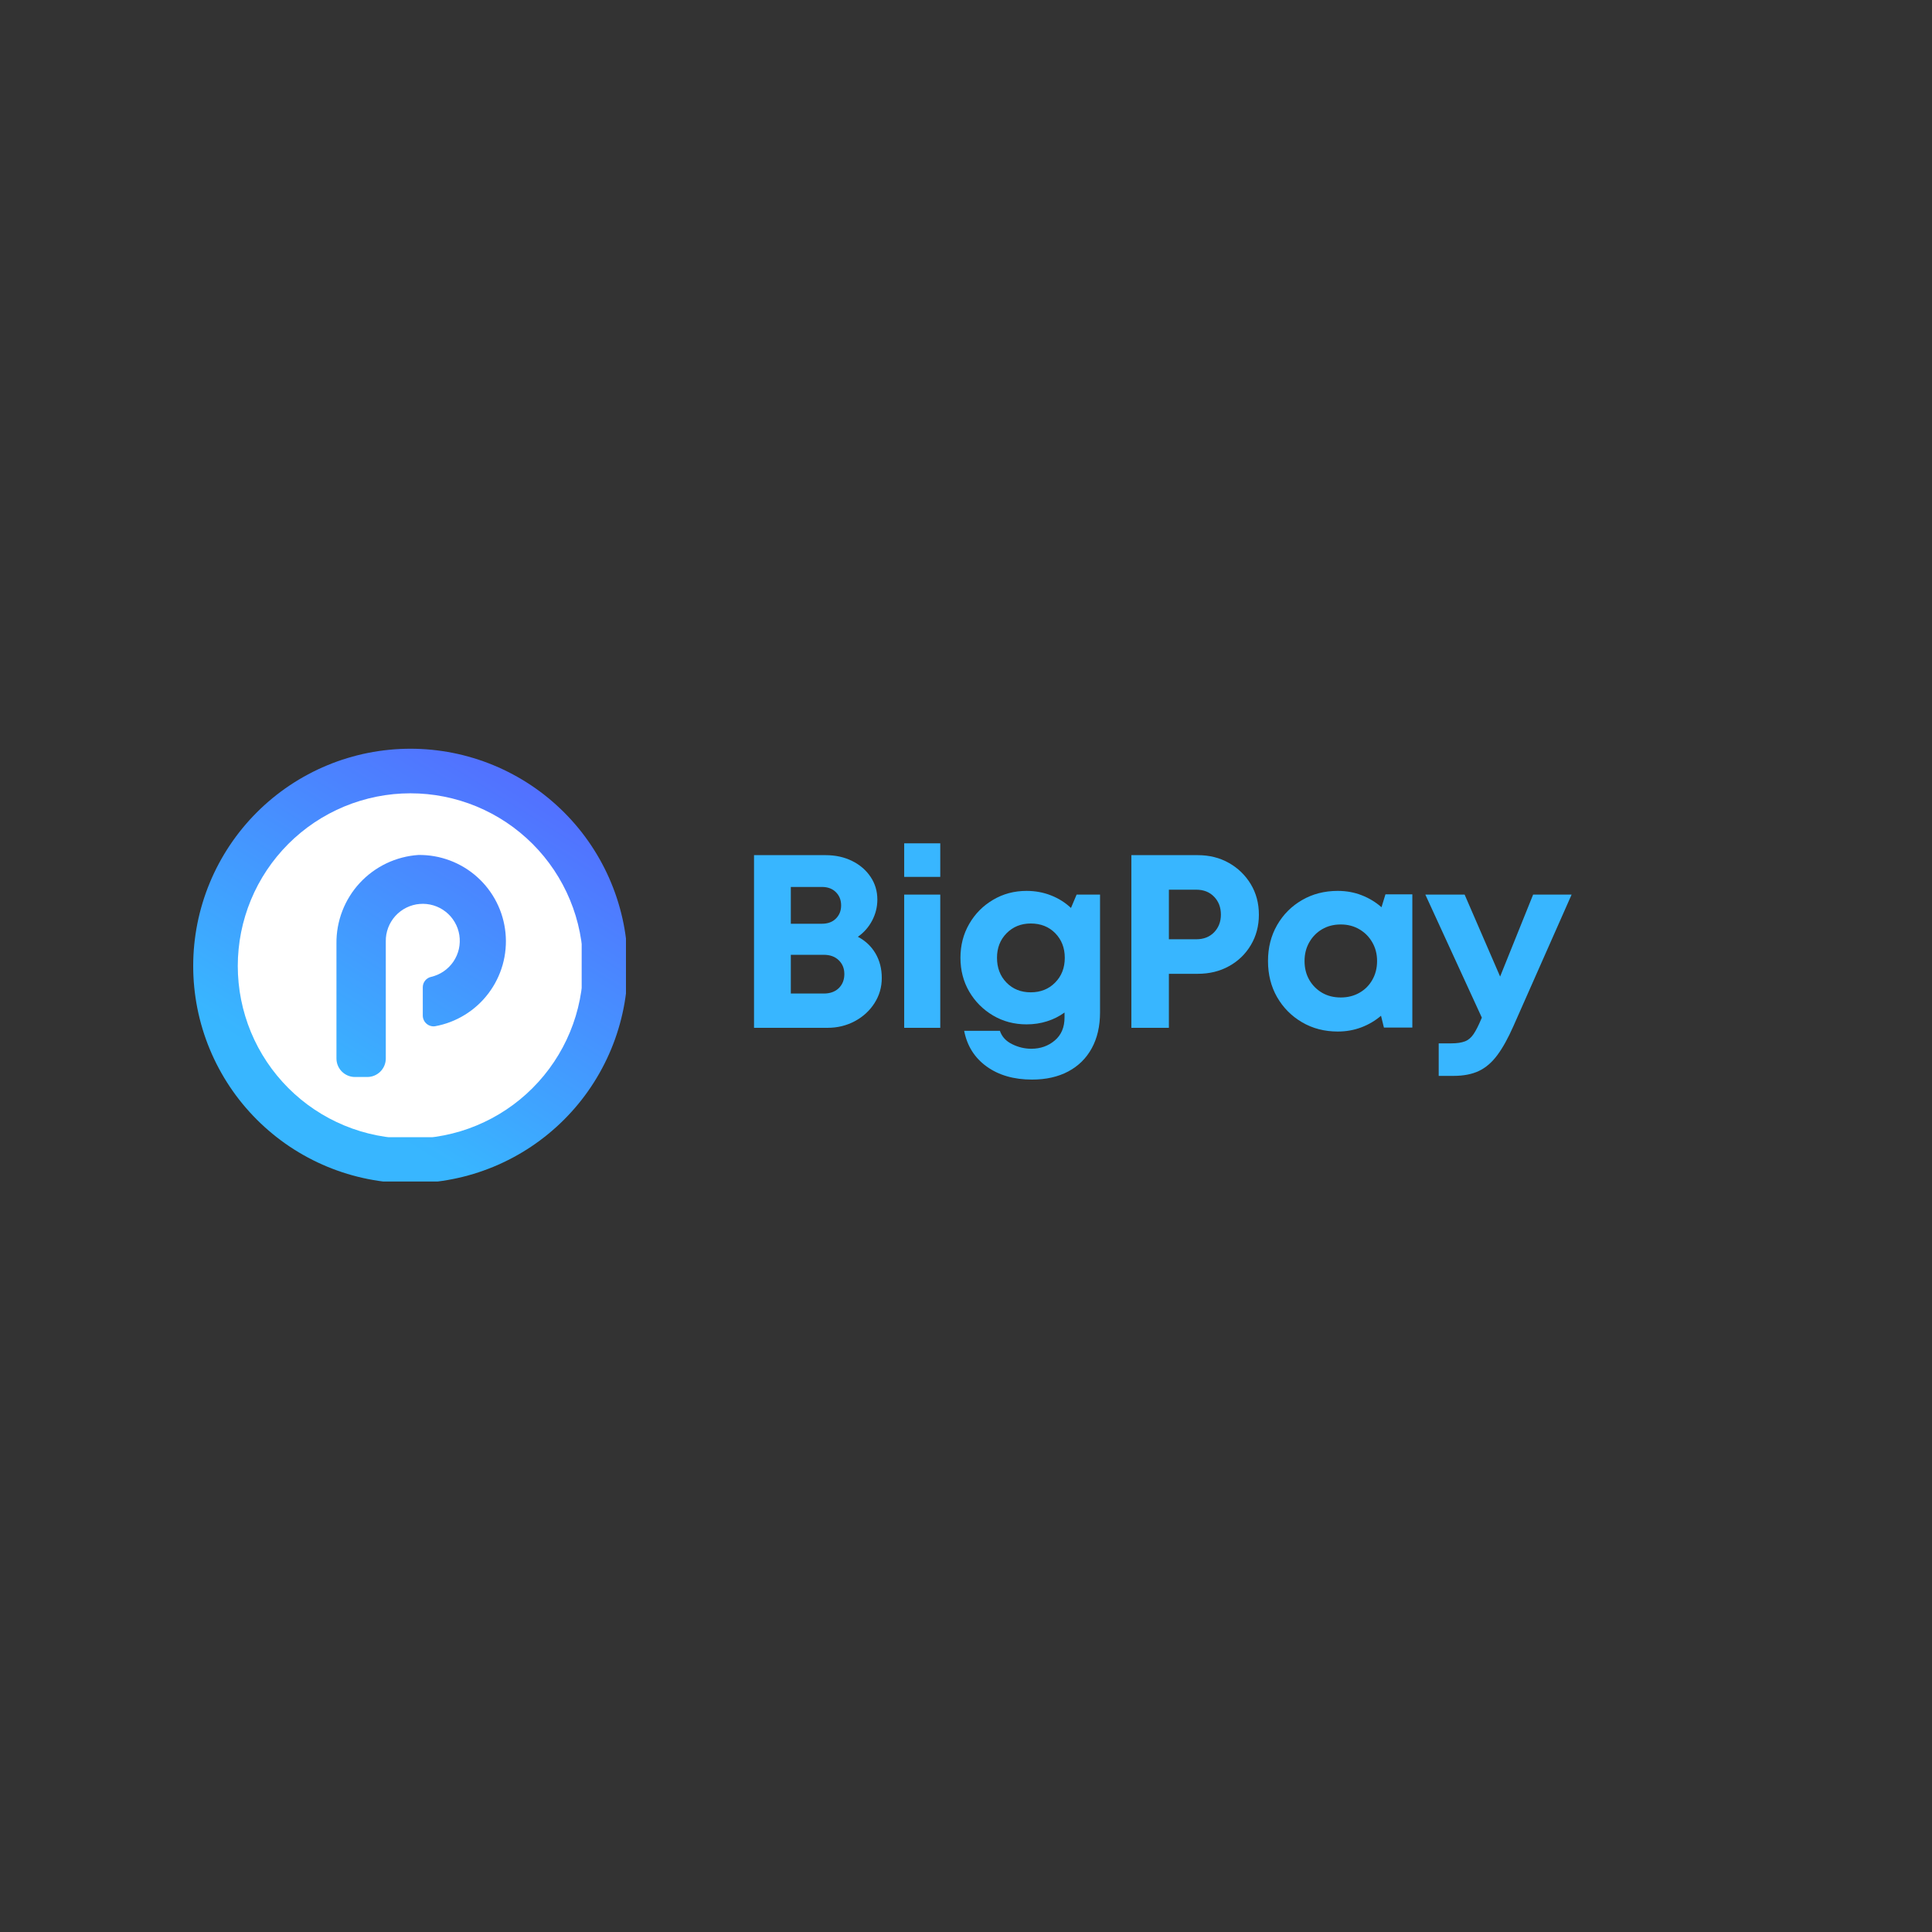 <svg xmlns="http://www.w3.org/2000/svg" xmlns:xlink="http://www.w3.org/1999/xlink" width="500" zoomAndPan="magnify" viewBox="0 0 375 375" height="500" preserveAspectRatio="xMidYMid meet" version="1.0"><rect x="0" y="0" width="375" height="375" fill="#333333" stroke="none"/><defs><g/><clipPath id="bc2da383c3"><path d="M 37.5 145.328 L 121.5 145.328 L 121.5 229.328 L 37.5 229.328 Z M 37.5 145.328 " clip-rule="nonzero"/></clipPath><clipPath id="8ad7f73966"><path d="M 121.84 187.496 C 121.84 188.879 121.773 190.258 121.637 191.633 C 121.5 193.004 121.301 194.371 121.031 195.723 C 120.762 197.078 120.426 198.418 120.023 199.738 C 119.625 201.062 119.16 202.359 118.629 203.637 C 118.102 204.91 117.512 206.16 116.859 207.375 C 116.211 208.594 115.5 209.777 114.734 210.926 C 113.965 212.074 113.145 213.184 112.27 214.25 C 111.391 215.316 110.465 216.34 109.488 217.316 C 108.512 218.293 107.488 219.219 106.422 220.094 C 105.355 220.973 104.246 221.793 103.098 222.562 C 101.949 223.328 100.766 224.039 99.547 224.688 C 98.332 225.34 97.082 225.93 95.809 226.457 C 94.531 226.984 93.234 227.449 91.91 227.852 C 90.59 228.254 89.25 228.586 87.898 228.855 C 86.543 229.125 85.18 229.328 83.805 229.465 C 82.43 229.602 81.051 229.668 79.672 229.668 C 78.289 229.668 76.91 229.602 75.535 229.465 C 74.16 229.328 72.797 229.125 71.441 228.855 C 70.09 228.586 68.75 228.254 67.43 227.852 C 66.105 227.449 64.809 226.984 63.531 226.457 C 62.258 225.93 61.008 225.34 59.793 224.688 C 58.574 224.039 57.391 223.328 56.242 222.562 C 55.094 221.793 53.984 220.973 52.918 220.094 C 51.852 219.219 50.828 218.293 49.852 217.316 C 48.875 216.34 47.949 215.316 47.07 214.25 C 46.195 213.184 45.375 212.074 44.605 210.926 C 43.84 209.777 43.129 208.594 42.48 207.375 C 41.828 206.16 41.238 204.91 40.711 203.637 C 40.18 202.359 39.715 201.062 39.316 199.738 C 38.914 198.418 38.578 197.078 38.309 195.723 C 38.039 194.371 37.84 193.004 37.703 191.633 C 37.566 190.258 37.5 188.879 37.5 187.496 C 37.5 186.117 37.566 184.738 37.703 183.363 C 37.84 181.988 38.039 180.625 38.309 179.27 C 38.578 177.918 38.914 176.578 39.316 175.258 C 39.715 173.934 40.18 172.637 40.711 171.359 C 41.238 170.082 41.828 168.836 42.48 167.617 C 43.129 166.402 43.84 165.219 44.605 164.07 C 45.375 162.922 46.195 161.812 47.07 160.746 C 47.949 159.676 48.875 158.656 49.852 157.68 C 50.828 156.703 51.852 155.777 52.918 154.898 C 53.984 154.023 55.094 153.203 56.242 152.434 C 57.391 151.668 58.574 150.957 59.793 150.309 C 61.008 149.656 62.258 149.066 63.531 148.539 C 64.809 148.008 66.105 147.543 67.43 147.145 C 68.75 146.742 70.09 146.406 71.441 146.137 C 72.797 145.867 74.16 145.668 75.535 145.531 C 76.91 145.395 78.289 145.328 79.672 145.328 C 81.051 145.328 82.43 145.395 83.805 145.531 C 85.18 145.668 86.543 145.867 87.898 146.137 C 89.25 146.406 90.59 146.742 91.91 147.145 C 93.234 147.543 94.531 148.008 95.809 148.539 C 97.082 149.066 98.332 149.656 99.547 150.309 C 100.766 150.957 101.949 151.668 103.098 152.434 C 104.246 153.203 105.355 154.023 106.422 154.898 C 107.488 155.777 108.512 156.703 109.488 157.68 C 110.465 158.656 111.391 159.676 112.27 160.746 C 113.145 161.812 113.965 162.922 114.734 164.07 C 115.5 165.219 116.211 166.402 116.859 167.617 C 117.512 168.836 118.102 170.082 118.629 171.359 C 119.16 172.637 119.625 173.934 120.023 175.258 C 120.426 176.578 120.762 177.918 121.031 179.27 C 121.301 180.625 121.5 181.988 121.637 183.363 C 121.773 184.738 121.84 186.117 121.84 187.496 Z M 121.84 187.496 " clip-rule="nonzero"/></clipPath><linearGradient x1="245.364" gradientTransform="matrix(0.292, 0.169, 0.169, -0.292, -32.362, 219.873)" y1="424.737" x2="233.928" gradientUnits="userSpaceOnUse" y2="73.892" id="574115e950"><stop stop-opacity="1" stop-color="rgb(32.199%, 44.299%, 100%)" offset="0"/><stop stop-opacity="1" stop-color="rgb(32.199%, 44.299%, 100%)" offset="0.032"/><stop stop-opacity="1" stop-color="rgb(32.199%, 44.299%, 100%)" offset="0.125"/><stop stop-opacity="1" stop-color="rgb(32.199%, 44.299%, 100%)" offset="0.141"/><stop stop-opacity="1" stop-color="rgb(32.164%, 44.391%, 100%)" offset="0.148"/><stop stop-opacity="1" stop-color="rgb(32.063%, 44.661%, 100%)" offset="0.156"/><stop stop-opacity="1" stop-color="rgb(31.929%, 45.015%, 100%)" offset="0.164"/><stop stop-opacity="1" stop-color="rgb(31.795%, 45.37%, 100%)" offset="0.172"/><stop stop-opacity="1" stop-color="rgb(31.662%, 45.726%, 100%)" offset="0.18"/><stop stop-opacity="1" stop-color="rgb(31.528%, 46.082%, 100%)" offset="0.188"/><stop stop-opacity="1" stop-color="rgb(31.395%, 46.436%, 100%)" offset="0.195"/><stop stop-opacity="1" stop-color="rgb(31.261%, 46.791%, 100%)" offset="0.203"/><stop stop-opacity="1" stop-color="rgb(31.128%, 47.147%, 100%)" offset="0.211"/><stop stop-opacity="1" stop-color="rgb(30.994%, 47.501%, 100%)" offset="0.219"/><stop stop-opacity="1" stop-color="rgb(30.859%, 47.856%, 100%)" offset="0.227"/><stop stop-opacity="1" stop-color="rgb(30.727%, 48.212%, 100%)" offset="0.234"/><stop stop-opacity="1" stop-color="rgb(30.592%, 48.567%, 100%)" offset="0.242"/><stop stop-opacity="1" stop-color="rgb(30.46%, 48.921%, 100%)" offset="0.25"/><stop stop-opacity="1" stop-color="rgb(30.325%, 49.277%, 100%)" offset="0.258"/><stop stop-opacity="1" stop-color="rgb(30.191%, 49.632%, 100%)" offset="0.266"/><stop stop-opacity="1" stop-color="rgb(30.058%, 49.986%, 100%)" offset="0.273"/><stop stop-opacity="1" stop-color="rgb(29.924%, 50.342%, 100%)" offset="0.281"/><stop stop-opacity="1" stop-color="rgb(29.791%, 50.697%, 100%)" offset="0.289"/><stop stop-opacity="1" stop-color="rgb(29.657%, 51.053%, 100%)" offset="0.297"/><stop stop-opacity="1" stop-color="rgb(29.523%, 51.407%, 100%)" offset="0.305"/><stop stop-opacity="1" stop-color="rgb(29.39%, 51.762%, 100%)" offset="0.312"/><stop stop-opacity="1" stop-color="rgb(29.256%, 52.118%, 100%)" offset="0.32"/><stop stop-opacity="1" stop-color="rgb(29.123%, 52.472%, 100%)" offset="0.328"/><stop stop-opacity="1" stop-color="rgb(28.989%, 52.827%, 100%)" offset="0.336"/><stop stop-opacity="1" stop-color="rgb(28.856%, 53.183%, 100%)" offset="0.344"/><stop stop-opacity="1" stop-color="rgb(28.722%, 53.539%, 100%)" offset="0.352"/><stop stop-opacity="1" stop-color="rgb(28.587%, 53.893%, 100%)" offset="0.359"/><stop stop-opacity="1" stop-color="rgb(28.455%, 54.248%, 100%)" offset="0.367"/><stop stop-opacity="1" stop-color="rgb(28.32%, 54.604%, 100%)" offset="0.375"/><stop stop-opacity="1" stop-color="rgb(28.188%, 54.958%, 100%)" offset="0.383"/><stop stop-opacity="1" stop-color="rgb(28.053%, 55.313%, 100%)" offset="0.391"/><stop stop-opacity="1" stop-color="rgb(27.919%, 55.669%, 100%)" offset="0.398"/><stop stop-opacity="1" stop-color="rgb(27.786%, 56.023%, 100%)" offset="0.406"/><stop stop-opacity="1" stop-color="rgb(27.652%, 56.378%, 100%)" offset="0.414"/><stop stop-opacity="1" stop-color="rgb(27.519%, 56.734%, 100%)" offset="0.422"/><stop stop-opacity="1" stop-color="rgb(27.385%, 57.089%, 100%)" offset="0.43"/><stop stop-opacity="1" stop-color="rgb(27.251%, 57.443%, 100%)" offset="0.438"/><stop stop-opacity="1" stop-color="rgb(27.118%, 57.799%, 100%)" offset="0.445"/><stop stop-opacity="1" stop-color="rgb(26.984%, 58.154%, 100%)" offset="0.453"/><stop stop-opacity="1" stop-color="rgb(26.851%, 58.508%, 100%)" offset="0.461"/><stop stop-opacity="1" stop-color="rgb(26.717%, 58.864%, 100%)" offset="0.469"/><stop stop-opacity="1" stop-color="rgb(26.582%, 59.219%, 100%)" offset="0.477"/><stop stop-opacity="1" stop-color="rgb(26.45%, 59.575%, 100%)" offset="0.484"/><stop stop-opacity="1" stop-color="rgb(26.315%, 59.929%, 100%)" offset="0.492"/><stop stop-opacity="1" stop-color="rgb(26.183%, 60.284%, 100%)" offset="0.5"/><stop stop-opacity="1" stop-color="rgb(26.048%, 60.64%, 100%)" offset="0.508"/><stop stop-opacity="1" stop-color="rgb(25.916%, 60.994%, 100%)" offset="0.516"/><stop stop-opacity="1" stop-color="rgb(25.781%, 61.349%, 100%)" offset="0.523"/><stop stop-opacity="1" stop-color="rgb(25.647%, 61.705%, 100%)" offset="0.531"/><stop stop-opacity="1" stop-color="rgb(25.514%, 62.061%, 100%)" offset="0.539"/><stop stop-opacity="1" stop-color="rgb(25.38%, 62.415%, 100%)" offset="0.547"/><stop stop-opacity="1" stop-color="rgb(25.247%, 62.77%, 100%)" offset="0.555"/><stop stop-opacity="1" stop-color="rgb(25.113%, 63.126%, 100%)" offset="0.562"/><stop stop-opacity="1" stop-color="rgb(24.979%, 63.48%, 100%)" offset="0.57"/><stop stop-opacity="1" stop-color="rgb(24.846%, 63.835%, 100%)" offset="0.578"/><stop stop-opacity="1" stop-color="rgb(24.712%, 64.191%, 100%)" offset="0.586"/><stop stop-opacity="1" stop-color="rgb(24.579%, 64.546%, 100%)" offset="0.594"/><stop stop-opacity="1" stop-color="rgb(24.445%, 64.9%, 100%)" offset="0.602"/><stop stop-opacity="1" stop-color="rgb(24.31%, 65.256%, 100%)" offset="0.609"/><stop stop-opacity="1" stop-color="rgb(24.178%, 65.611%, 100%)" offset="0.617"/><stop stop-opacity="1" stop-color="rgb(24.043%, 65.965%, 100%)" offset="0.625"/><stop stop-opacity="1" stop-color="rgb(23.911%, 66.321%, 100%)" offset="0.633"/><stop stop-opacity="1" stop-color="rgb(23.776%, 66.676%, 100%)" offset="0.641"/><stop stop-opacity="1" stop-color="rgb(23.643%, 67.032%, 100%)" offset="0.648"/><stop stop-opacity="1" stop-color="rgb(23.509%, 67.386%, 100%)" offset="0.656"/><stop stop-opacity="1" stop-color="rgb(23.375%, 67.741%, 100%)" offset="0.664"/><stop stop-opacity="1" stop-color="rgb(23.242%, 68.097%, 100%)" offset="0.672"/><stop stop-opacity="1" stop-color="rgb(23.108%, 68.451%, 100%)" offset="0.68"/><stop stop-opacity="1" stop-color="rgb(22.975%, 68.806%, 100%)" offset="0.688"/><stop stop-opacity="1" stop-color="rgb(22.841%, 69.162%, 100%)" offset="0.695"/><stop stop-opacity="1" stop-color="rgb(22.707%, 69.516%, 100%)" offset="0.703"/><stop stop-opacity="1" stop-color="rgb(22.574%, 69.872%, 100%)" offset="0.711"/><stop stop-opacity="1" stop-color="rgb(22.44%, 70.227%, 100%)" offset="0.719"/><stop stop-opacity="1" stop-color="rgb(22.307%, 70.583%, 100%)" offset="0.727"/><stop stop-opacity="1" stop-color="rgb(22.173%, 70.937%, 100%)" offset="0.734"/><stop stop-opacity="1" stop-color="rgb(22.052%, 71.257%, 100%)" offset="0.75"/><stop stop-opacity="1" stop-color="rgb(21.999%, 71.399%, 100%)" offset="0.968"/><stop stop-opacity="1" stop-color="rgb(21.999%, 71.399%, 100%)" offset="1"/></linearGradient><clipPath id="ffa59f5c5a"><path d="M 46.152 153.98 L 112.902 153.98 L 112.902 220.73 L 46.152 220.73 Z M 46.152 153.98 " clip-rule="nonzero"/></clipPath></defs><g clip-path="url(#bc2da383c3)"><g clip-path="url(#8ad7f73966)"><path fill="url(#574115e950)" d="M 1.125 208.328 L 58.5 108.953 L 157.875 166.328 L 100.5 265.699 Z M 1.125 208.328 " fill-rule="nonzero"/></g></g><g clip-path="url(#ffa59f5c5a)"><path fill="#ffffff" d="M 79.668 153.98 C 78.57 153.98 77.477 154.035 76.383 154.141 C 75.293 154.25 74.207 154.41 73.129 154.625 C 72.055 154.84 70.988 155.105 69.941 155.426 C 68.891 155.742 67.855 156.113 66.844 156.531 C 65.828 156.953 64.836 157.422 63.871 157.938 C 62.902 158.457 61.961 159.02 61.047 159.629 C 60.137 160.238 59.254 160.891 58.406 161.59 C 57.559 162.285 56.746 163.02 55.969 163.797 C 55.195 164.574 54.457 165.387 53.762 166.234 C 53.066 167.082 52.41 167.965 51.801 168.875 C 51.191 169.789 50.629 170.73 50.109 171.699 C 49.594 172.664 49.125 173.656 48.703 174.672 C 48.285 175.684 47.914 176.719 47.598 177.766 C 47.277 178.816 47.012 179.883 46.797 180.957 C 46.582 182.035 46.422 183.117 46.316 184.211 C 46.207 185.305 46.152 186.398 46.152 187.496 C 46.152 188.594 46.207 189.688 46.316 190.781 C 46.422 191.875 46.582 192.957 46.797 194.035 C 47.012 195.113 47.277 196.176 47.598 197.227 C 47.914 198.277 48.285 199.309 48.703 200.324 C 49.125 201.336 49.594 202.328 50.109 203.297 C 50.629 204.266 51.191 205.203 51.801 206.117 C 52.41 207.031 53.066 207.91 53.762 208.758 C 54.457 209.605 55.195 210.418 55.969 211.195 C 56.746 211.973 57.559 212.707 58.406 213.406 C 59.254 214.102 60.137 214.754 61.047 215.363 C 61.961 215.973 62.902 216.539 63.871 217.055 C 64.836 217.57 65.828 218.039 66.844 218.461 C 67.855 218.883 68.891 219.25 69.941 219.57 C 70.988 219.887 72.055 220.152 73.129 220.367 C 74.207 220.582 75.293 220.742 76.383 220.852 C 77.477 220.957 78.57 221.012 79.668 221.012 C 80.766 221.012 81.863 220.957 82.953 220.852 C 84.047 220.742 85.129 220.582 86.207 220.367 C 87.285 220.152 88.348 219.887 89.398 219.57 C 90.449 219.25 91.48 218.883 92.496 218.461 C 93.508 218.039 94.5 217.57 95.469 217.055 C 96.438 216.539 97.375 215.973 98.289 215.363 C 99.203 214.754 100.082 214.102 100.93 213.406 C 101.781 212.707 102.59 211.973 103.367 211.195 C 104.145 210.418 104.879 209.605 105.578 208.758 C 106.273 207.91 106.926 207.031 107.535 206.117 C 108.145 205.203 108.711 204.266 109.227 203.297 C 109.746 202.328 110.215 201.336 110.633 200.324 C 111.055 199.309 111.422 198.277 111.742 197.227 C 112.059 196.176 112.328 195.113 112.539 194.035 C 112.754 192.957 112.914 191.875 113.023 190.781 C 113.129 189.688 113.184 188.594 113.184 187.496 C 113.184 186.398 113.129 185.305 113.023 184.211 C 112.914 183.117 112.754 182.035 112.539 180.957 C 112.328 179.883 112.059 178.816 111.742 177.766 C 111.422 176.719 111.055 175.684 110.633 174.672 C 110.215 173.656 109.746 172.664 109.227 171.699 C 108.711 170.73 108.145 169.789 107.535 168.875 C 106.926 167.965 106.273 167.082 105.578 166.234 C 104.879 165.387 104.145 164.574 103.367 163.797 C 102.59 163.02 101.781 162.285 100.93 161.59 C 100.082 160.891 99.203 160.238 98.289 159.629 C 97.375 159.02 96.438 158.457 95.469 157.938 C 94.5 157.422 93.508 156.953 92.496 156.531 C 91.48 156.113 90.449 155.742 89.398 155.426 C 88.348 155.105 87.285 154.84 86.207 154.625 C 85.129 154.41 84.047 154.25 82.953 154.141 C 81.863 154.035 80.766 153.98 79.668 153.98 Z M 84.457 199.191 C 84.156 199.234 83.863 199.215 83.57 199.129 C 83.281 199.043 83.02 198.902 82.793 198.707 C 82.562 198.508 82.383 198.273 82.258 198 C 82.129 197.723 82.066 197.434 82.062 197.133 L 82.062 191.625 C 82.062 191.395 82.102 191.168 82.176 190.945 C 82.254 190.727 82.363 190.523 82.508 190.344 C 82.652 190.16 82.824 190.008 83.02 189.883 C 83.215 189.758 83.43 189.668 83.656 189.617 C 84.094 189.516 84.52 189.375 84.934 189.195 C 85.348 189.016 85.738 188.797 86.109 188.543 C 86.48 188.289 86.828 188.004 87.145 187.684 C 87.465 187.367 87.75 187.02 88.004 186.648 C 88.254 186.277 88.473 185.883 88.652 185.469 C 88.832 185.055 88.969 184.629 89.07 184.191 C 89.168 183.75 89.223 183.309 89.238 182.855 C 89.254 182.406 89.227 181.957 89.16 181.512 C 89.09 181.07 88.98 180.633 88.832 180.211 C 88.68 179.785 88.492 179.379 88.262 178.988 C 88.035 178.602 87.773 178.234 87.48 177.895 C 87.184 177.555 86.859 177.246 86.504 176.969 C 86.152 176.691 85.773 176.445 85.375 176.238 C 84.973 176.031 84.559 175.863 84.129 175.734 C 83.695 175.605 83.258 175.516 82.809 175.469 C 82.359 175.422 81.91 175.418 81.465 175.457 C 81.016 175.492 80.574 175.57 80.141 175.691 C 79.703 175.812 79.285 175.973 78.883 176.172 C 78.477 176.371 78.098 176.605 77.738 176.879 C 77.379 177.148 77.047 177.453 76.742 177.785 C 76.441 178.121 76.172 178.477 75.938 178.863 C 75.703 179.246 75.504 179.648 75.344 180.07 C 75.188 180.492 75.066 180.926 74.988 181.367 C 74.91 181.812 74.875 182.258 74.883 182.707 L 74.883 205.453 C 74.883 205.926 74.789 206.387 74.609 206.824 C 74.426 207.266 74.164 207.652 73.828 207.992 C 73.492 208.328 73.105 208.586 72.664 208.77 C 72.223 208.953 71.766 209.043 71.289 209.043 L 68.895 209.043 C 68.418 209.043 67.961 208.953 67.523 208.77 C 67.082 208.586 66.695 208.328 66.355 207.992 C 66.02 207.652 65.762 207.266 65.578 206.824 C 65.395 206.387 65.305 205.926 65.305 205.453 L 65.305 183.141 C 65.293 182.059 65.383 180.988 65.574 179.926 C 65.766 178.863 66.055 177.828 66.445 176.82 C 66.832 175.812 67.312 174.852 67.883 173.938 C 68.453 173.02 69.105 172.164 69.84 171.375 C 70.574 170.582 71.375 169.867 72.246 169.227 C 73.117 168.586 74.039 168.035 75.012 167.57 C 75.988 167.105 76.996 166.738 78.043 166.465 C 79.086 166.191 80.148 166.02 81.227 165.949 C 82.266 165.938 83.301 166.02 84.324 166.199 C 85.352 166.379 86.352 166.652 87.324 167.016 C 88.301 167.383 89.23 167.836 90.121 168.375 C 91.012 168.914 91.848 169.531 92.621 170.227 C 93.398 170.922 94.102 171.68 94.734 172.508 C 95.367 173.332 95.922 174.211 96.391 175.141 C 96.859 176.066 97.242 177.031 97.531 178.031 C 97.82 179.031 98.016 180.051 98.117 181.086 C 98.219 182.121 98.223 183.16 98.129 184.195 C 98.039 185.23 97.852 186.25 97.57 187.254 C 97.285 188.254 96.914 189.223 96.449 190.156 C 95.988 191.09 95.441 191.969 94.816 192.801 C 94.188 193.633 93.492 194.398 92.723 195.098 C 91.949 195.801 91.125 196.422 90.238 196.969 C 89.352 197.516 88.422 197.977 87.449 198.352 C 86.48 198.723 85.48 199.004 84.457 199.191 Z M 84.457 199.191 " fill-opacity="1" fill-rule="nonzero"/></g><g fill="#38b6ff" fill-opacity="1"><g transform="translate(142.528, 199.5)"><g><path d="M 23.984 -17.672 C 25.453 -16.898 26.594 -15.82 27.406 -14.438 C 28.219 -13.051 28.625 -11.461 28.625 -9.672 C 28.625 -7.879 28.148 -6.25 27.203 -4.781 C 26.266 -3.312 24.988 -2.145 23.375 -1.281 C 21.77 -0.426 20.008 0 18.094 0 L 3.828 0 L 3.828 -33.516 L 17.719 -33.516 C 19.633 -33.516 21.348 -33.141 22.859 -32.391 C 24.379 -31.641 25.578 -30.609 26.453 -29.297 C 27.328 -27.992 27.766 -26.523 27.766 -24.891 C 27.766 -23.453 27.426 -22.094 26.75 -20.812 C 26.082 -19.539 25.16 -18.492 23.984 -17.672 Z M 20.734 -23.75 C 20.734 -24.801 20.395 -25.66 19.719 -26.328 C 19.051 -27.004 18.145 -27.344 17 -27.344 L 10.969 -27.344 L 10.969 -20.203 L 17 -20.203 C 18.145 -20.203 19.051 -20.535 19.719 -21.203 C 20.395 -21.879 20.734 -22.727 20.734 -23.75 Z M 17.375 -6.656 C 18.594 -6.656 19.562 -7.004 20.281 -7.703 C 21 -8.41 21.359 -9.32 21.359 -10.438 C 21.359 -11.52 21 -12.41 20.281 -13.109 C 19.562 -13.816 18.594 -14.172 17.375 -14.172 L 10.969 -14.172 L 10.969 -6.656 Z M 17.375 -6.656 "/></g></g></g><g fill="#38b6ff" fill-opacity="1"><g transform="translate(172.16, 199.5)"><g><path d="M 3.344 -29.297 L 3.344 -35.812 L 10.344 -35.812 L 10.344 -29.297 Z M 3.344 0 L 3.344 -25.859 L 10.344 -25.859 L 10.344 0 Z M 3.344 0 "/></g></g></g><g fill="#38b6ff" fill-opacity="1"><g transform="translate(184.751, 199.5)"><g><path d="M 24.219 -25.859 L 28.766 -25.859 L 28.766 -3.016 C 28.766 -0.305 28.227 2.02 27.156 3.969 C 26.094 5.914 24.57 7.414 22.594 8.469 C 20.613 9.52 18.27 10.047 15.562 10.047 C 12.051 10.047 9.117 9.203 6.766 7.516 C 4.422 5.828 2.961 3.516 2.391 0.578 L 9.328 0.578 C 9.711 1.723 10.504 2.586 11.703 3.172 C 12.898 3.766 14.141 4.062 15.422 4.062 C 17.203 4.062 18.723 3.523 19.984 2.453 C 21.242 1.391 21.875 -0.098 21.875 -2.016 L 21.875 -2.969 C 20.852 -2.227 19.719 -1.66 18.469 -1.266 C 17.227 -0.867 15.906 -0.672 14.5 -0.672 C 12.113 -0.672 9.945 -1.242 8 -2.391 C 6.051 -3.547 4.508 -5.094 3.375 -7.031 C 2.238 -8.977 1.672 -11.164 1.672 -13.594 C 1.672 -16.02 2.238 -18.211 3.375 -20.172 C 4.508 -22.141 6.051 -23.695 8 -24.844 C 9.945 -26 12.113 -26.578 14.5 -26.578 C 16.195 -26.578 17.781 -26.285 19.25 -25.703 C 20.719 -25.129 22.008 -24.316 23.125 -23.266 Z M 15.312 -6.891 C 17.227 -6.891 18.805 -7.52 20.047 -8.781 C 21.297 -10.039 21.922 -11.645 21.922 -13.594 C 21.922 -15.508 21.305 -17.098 20.078 -18.359 C 18.848 -19.617 17.258 -20.25 15.312 -20.25 C 13.438 -20.25 11.875 -19.617 10.625 -18.359 C 9.383 -17.098 8.766 -15.508 8.766 -13.594 C 8.766 -11.645 9.379 -10.039 10.609 -8.781 C 11.836 -7.52 13.406 -6.891 15.312 -6.891 Z M 15.312 -6.891 "/></g></g></g><g fill="#38b6ff" fill-opacity="1"><g transform="translate(215.771, 199.5)"><g><path d="M 16.703 -33.516 C 18.973 -33.516 20.992 -33.008 22.766 -32 C 24.535 -31 25.945 -29.629 27 -27.891 C 28.051 -26.148 28.578 -24.176 28.578 -21.969 C 28.578 -19.77 28.055 -17.801 27.016 -16.062 C 25.984 -14.32 24.57 -12.957 22.781 -11.969 C 21 -10.977 18.973 -10.484 16.703 -10.484 L 11.109 -10.484 L 11.109 0 L 3.828 0 L 3.828 -33.516 Z M 16.422 -17.188 C 17.859 -17.188 19.016 -17.641 19.891 -18.547 C 20.766 -19.461 21.203 -20.602 21.203 -21.969 C 21.203 -23.375 20.766 -24.531 19.891 -25.438 C 19.016 -26.352 17.859 -26.812 16.422 -26.812 L 11.109 -26.812 L 11.109 -17.188 Z M 16.422 -17.188 "/></g></g></g><g fill="#38b6ff" fill-opacity="1"><g transform="translate(244.446, 199.5)"><g><path d="M 24.469 -25.906 L 29.688 -25.906 L 29.688 -0.047 L 24.172 -0.047 L 23.609 -2.344 C 22.484 -1.383 21.211 -0.633 19.797 -0.094 C 18.379 0.445 16.852 0.719 15.219 0.719 C 12.633 0.719 10.32 0.117 8.281 -1.078 C 6.238 -2.273 4.625 -3.898 3.438 -5.953 C 2.258 -8.016 1.672 -10.352 1.672 -12.969 C 1.672 -15.562 2.258 -17.883 3.438 -19.938 C 4.625 -22 6.238 -23.617 8.281 -24.797 C 10.32 -25.984 12.633 -26.578 15.219 -26.578 C 16.883 -26.578 18.43 -26.297 19.859 -25.734 C 21.297 -25.172 22.578 -24.395 23.703 -23.406 Z M 15.797 -5.891 C 17.141 -5.891 18.344 -6.191 19.406 -6.797 C 20.477 -7.398 21.316 -8.238 21.922 -9.312 C 22.535 -10.383 22.844 -11.602 22.844 -12.969 C 22.844 -14.312 22.535 -15.516 21.922 -16.578 C 21.316 -17.648 20.477 -18.5 19.406 -19.125 C 18.344 -19.75 17.141 -20.062 15.797 -20.062 C 14.422 -20.062 13.207 -19.75 12.156 -19.125 C 11.102 -18.5 10.273 -17.648 9.672 -16.578 C 9.066 -15.516 8.766 -14.312 8.766 -12.969 C 8.766 -11.602 9.066 -10.391 9.672 -9.328 C 10.273 -8.273 11.102 -7.438 12.156 -6.812 C 13.207 -6.195 14.422 -5.891 15.797 -5.891 Z M 15.797 -5.891 "/></g></g></g><g fill="#38b6ff" fill-opacity="1"><g transform="translate(276.376, 199.5)"><g><path d="M 21.203 -25.859 L 28.672 -25.859 L 17.375 -0.328 C 16.352 1.992 15.316 3.863 14.266 5.281 C 13.211 6.707 12.016 7.738 10.672 8.375 C 9.336 9.008 7.695 9.328 5.75 9.328 L 2.875 9.328 L 2.875 3.016 L 5.312 3.016 C 6.426 3.016 7.312 2.883 7.969 2.625 C 8.625 2.375 9.18 1.906 9.641 1.219 C 10.109 0.531 10.613 -0.461 11.156 -1.766 L 11.25 -1.969 L 0.281 -25.859 L 7.906 -25.859 L 14.797 -9.953 Z M 21.203 -25.859 "/></g></g></g></svg>